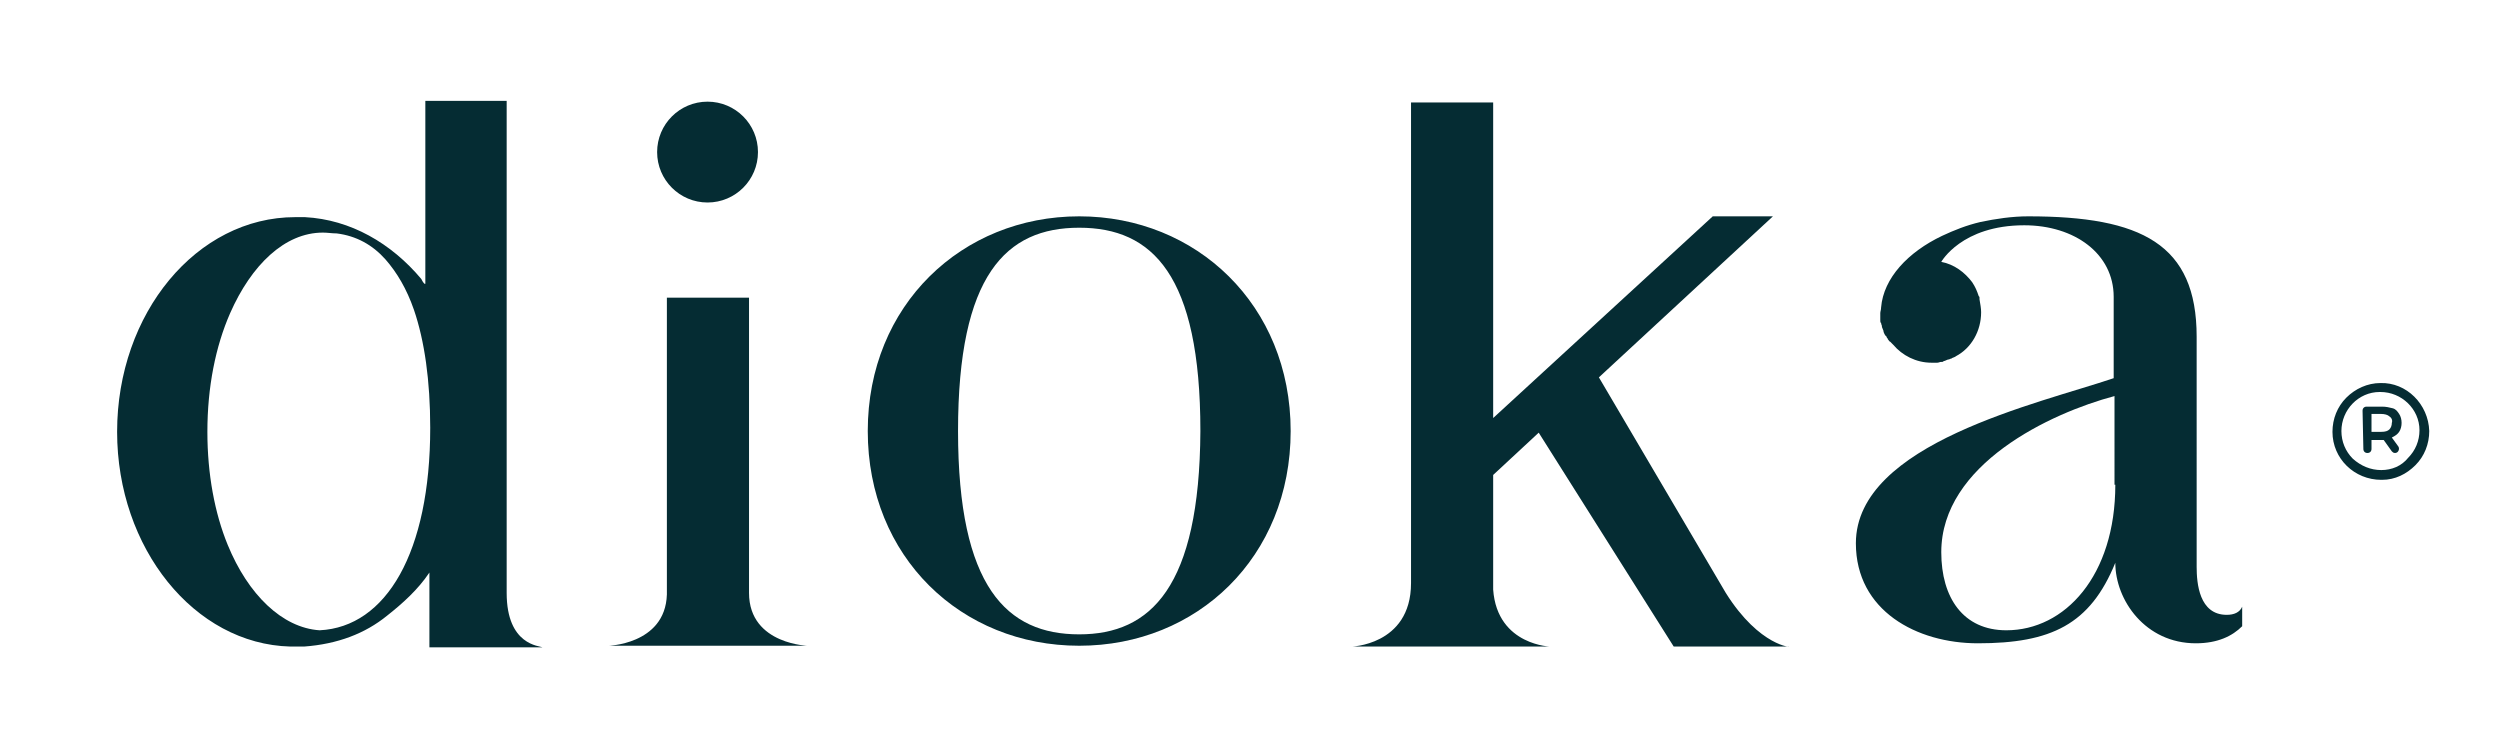 <?xml version="1.0" encoding="utf-8"?>
<!-- Generator: Adobe Illustrator 22.0.0, SVG Export Plug-In . SVG Version: 6.00 Build 0)  -->
<svg version="1.1" id="Calque_1" xmlns="http://www.w3.org/2000/svg" xmlns:xlink="http://www.w3.org/1999/xlink" x="0px" y="0px"
	 viewBox="0 0 307.4 89.6" style="enable-background:new 0 0 307.4 89.6;" xml:space="preserve">
<style type="text/css">
	.st0{fill:#052C33;}
</style>
<path class="st0" d="M212.2,72.9C212.2,72.9,212.2,72.9,212.2,72.9l-15.6-26.5l21.4-19.8h-7.4l-27,24.8V12.6h-10.1v6.5v9.6v43
	c0,7.8-7.7,7.8-7.2,7.8h7.2h10.1h6.9c0.5,0-6.4,0-6.9-7V58.4l5.6-5.2l16.6,26.3h14.1C220.5,79.6,216.4,79.6,212.2,72.9z"/>
<circle class="st0" cx="87" cy="18.7" r="6.2"/>
<path class="st0" d="M132.7,26.6c-14.4,0-26,10.9-26,26.4s11.5,26.4,26,26.4s26-10.9,26-26.4S147.1,26.6,132.7,26.6z M132.7,78
	c-8.9,0-14.9-5.8-14.9-25s5.9-25,14.9-25s14.9,5.8,14.9,25C147.5,72.2,141.5,78,132.7,78z"/>
<path class="st0" d="M92.1,72.9V36.6H82v36.3c0,0.1,0,0.2,0,0.2c-0.2,6.3-7.6,6.3-7.1,6.3H82h17.2C99.8,79.4,92.1,79.4,92.1,72.9z"
	/>
<path class="st0" d="M62.3,72.9V12.4H52.3v6.5c0,0,0,0,0,0.1v15.9h-0.1c-0.2-0.2-0.3-0.4-0.4-0.6c-3.7-4.4-8.7-7.3-14.3-7.6
	c-0.4,0-0.8,0-1.2,0c-12.1,0-21.9,11.8-21.9,26.4c0,14.3,9.5,26.1,21.3,26.4c0.2,0,0.3,0,0.5,0l0,0l0,0c0.4,0,0.8,0,1.2,0
	c4.1-0.3,7.5-1.6,10.2-3.8c1.9-1.5,3.8-3.2,5.2-5.3v9.2h13.9C66.4,79.4,62.3,79.4,62.3,72.9z M39.3,77.5C34.7,77.2,30.5,73.1,28,67
	c-1.6-3.9-2.5-8.7-2.5-13.9c0-5.5,1-10.5,2.8-14.6c2.6-5.9,6.7-9.9,11.4-9.9c0.6,0,1.1,0.1,1.7,0.1c2.4,0.3,4.4,1.4,6,3.2
	c1.4,1.6,2.6,3.6,3.5,6.2c1.3,3.8,2,8.7,2,14.5C52.9,67.9,47.5,77.1,39.3,77.5z"/>
<path class="st0" d="M273.8,75.6c-3.4,0-3.7-3.9-3.7-5.9c0-0.9,0-9.9,0-9.9V41.4c0-11.4-6.8-14.8-20.7-14.8c-2,0-4,0.3-5.9,0.7
	c-1.7,0.4-3.2,1-4.7,1.7c-4.2,2-7.2,5.2-7.5,8.8c0,0.3-0.1,0.5-0.1,0.7l0,0l0,0c0,0.2,0,0.4,0,0.6c0,0.1,0,0.2,0,0.3
	c0,0.1,0,0.3,0.1,0.3c0,0.2,0.1,0.3,0.1,0.4v0.1c0.1,0.2,0.1,0.3,0.2,0.5c0,0,0,0,0,0.1c0.1,0.2,0.1,0.3,0.2,0.4c0,0,0,0.1,0.1,0.1
	c0.1,0.1,0.1,0.3,0.2,0.3c0,0.1,0.1,0.2,0.1,0.2c0.1,0.1,0.1,0.2,0.2,0.2c0.1,0.1,0.2,0.2,0.3,0.3c0,0,0,0,0.1,0.1
	c1.1,1.3,2.8,2.2,4.7,2.2l0,0l0,0c0.3,0,0.4,0,0.6,0h0.1c0.2,0,0.3-0.1,0.5-0.1h0.1c0.1,0,0.1,0,0.2-0.1c0.1,0,0.3-0.1,0.3-0.1
	s0.2-0.1,0.3-0.1c0.1,0,0.2-0.1,0.3-0.1c0.1,0,0.1-0.1,0.2-0.1c0.2-0.1,0.3-0.1,0.4-0.2l0,0c1.9-1,3.1-3.1,3.1-5.4
	c0-0.5-0.1-1-0.2-1.6c0-0.1,0-0.1,0-0.2s0-0.1-0.1-0.2c-0.2-0.6-0.4-1.1-0.8-1.7c-0.9-1.2-2.2-2.2-3.8-2.5c0,0,2.5-4.5,10.2-4.5
	c6.2,0,11,3.5,11,8.8v10c-9.1,3.1-31.7,8-31.7,20.3c0,8.3,7.5,12.3,15,12.3c9,0,13.8-2.3,16.9-9.9c0,4.6,3.7,9.9,9.9,9.9
	c2.7,0,4.5-0.9,5.7-2.1v-2.4C275.4,75.3,274.7,75.6,273.8,75.6z M260.1,59.6c0,11.2-6.2,17.9-13.4,17.9c-5.3,0-8-4-8-9.6
	c0-10.8,13.4-17.1,21.3-19.2V59.6z"/>
<g>
	<path class="st0" d="M294.5,55.7c-0.2,0-0.3-0.1-0.4-0.2l-1-1.4c0,0-0.1,0-0.2,0l-1.3,0l0,1.1c0,0.3-0.2,0.5-0.5,0.5l0,0
		c-0.3,0-0.5-0.2-0.5-0.5l-0.1-4.7c0-0.3,0.2-0.5,0.5-0.5l1.9,0c0.5,0,0.9,0.1,1.3,0.2s0.6,0.4,0.8,0.7c0.2,0.3,0.3,0.7,0.3,1.1
		c0,0.4-0.1,0.8-0.3,1.1c-0.2,0.3-0.5,0.5-0.9,0.7l0.8,1.1C295.1,55.2,294.9,55.7,294.5,55.7L294.5,55.7z M293.8,51.2
		c-0.2-0.2-0.6-0.3-1-0.3l-1.2,0l0,2.2l1.2,0c0.5,0,0.8-0.1,1-0.3c0.2-0.2,0.3-0.5,0.3-0.8C294.2,51.7,294.1,51.4,293.8,51.2z"/>
	<path class="st0" d="M292.7,47.1C292.7,47.1,292.6,47.1,292.7,47.1c-1.6,0-3.1,0.7-4.2,1.8c-1.1,1.1-1.7,2.6-1.7,4.2
		c0,3.3,2.7,5.9,6,5.9c0,0,0,0,0.1,0c1.6,0,3-0.7,4.1-1.8c1.1-1.1,1.7-2.6,1.7-4.2C298.6,49.7,295.9,47,292.7,47.1z M292.8,57.8
		C292.8,57.8,292.8,57.8,292.8,57.8c-1.3,0-2.5-0.5-3.5-1.4c-0.9-0.9-1.4-2.1-1.4-3.4c0-2.6,2.1-4.8,4.7-4.8c0,0,0,0,0.1,0
		c2.6,0,4.8,2.1,4.8,4.7c0,1.3-0.5,2.5-1.4,3.4C295.3,57.3,294.1,57.8,292.8,57.8z"/>
</g>
</svg>
